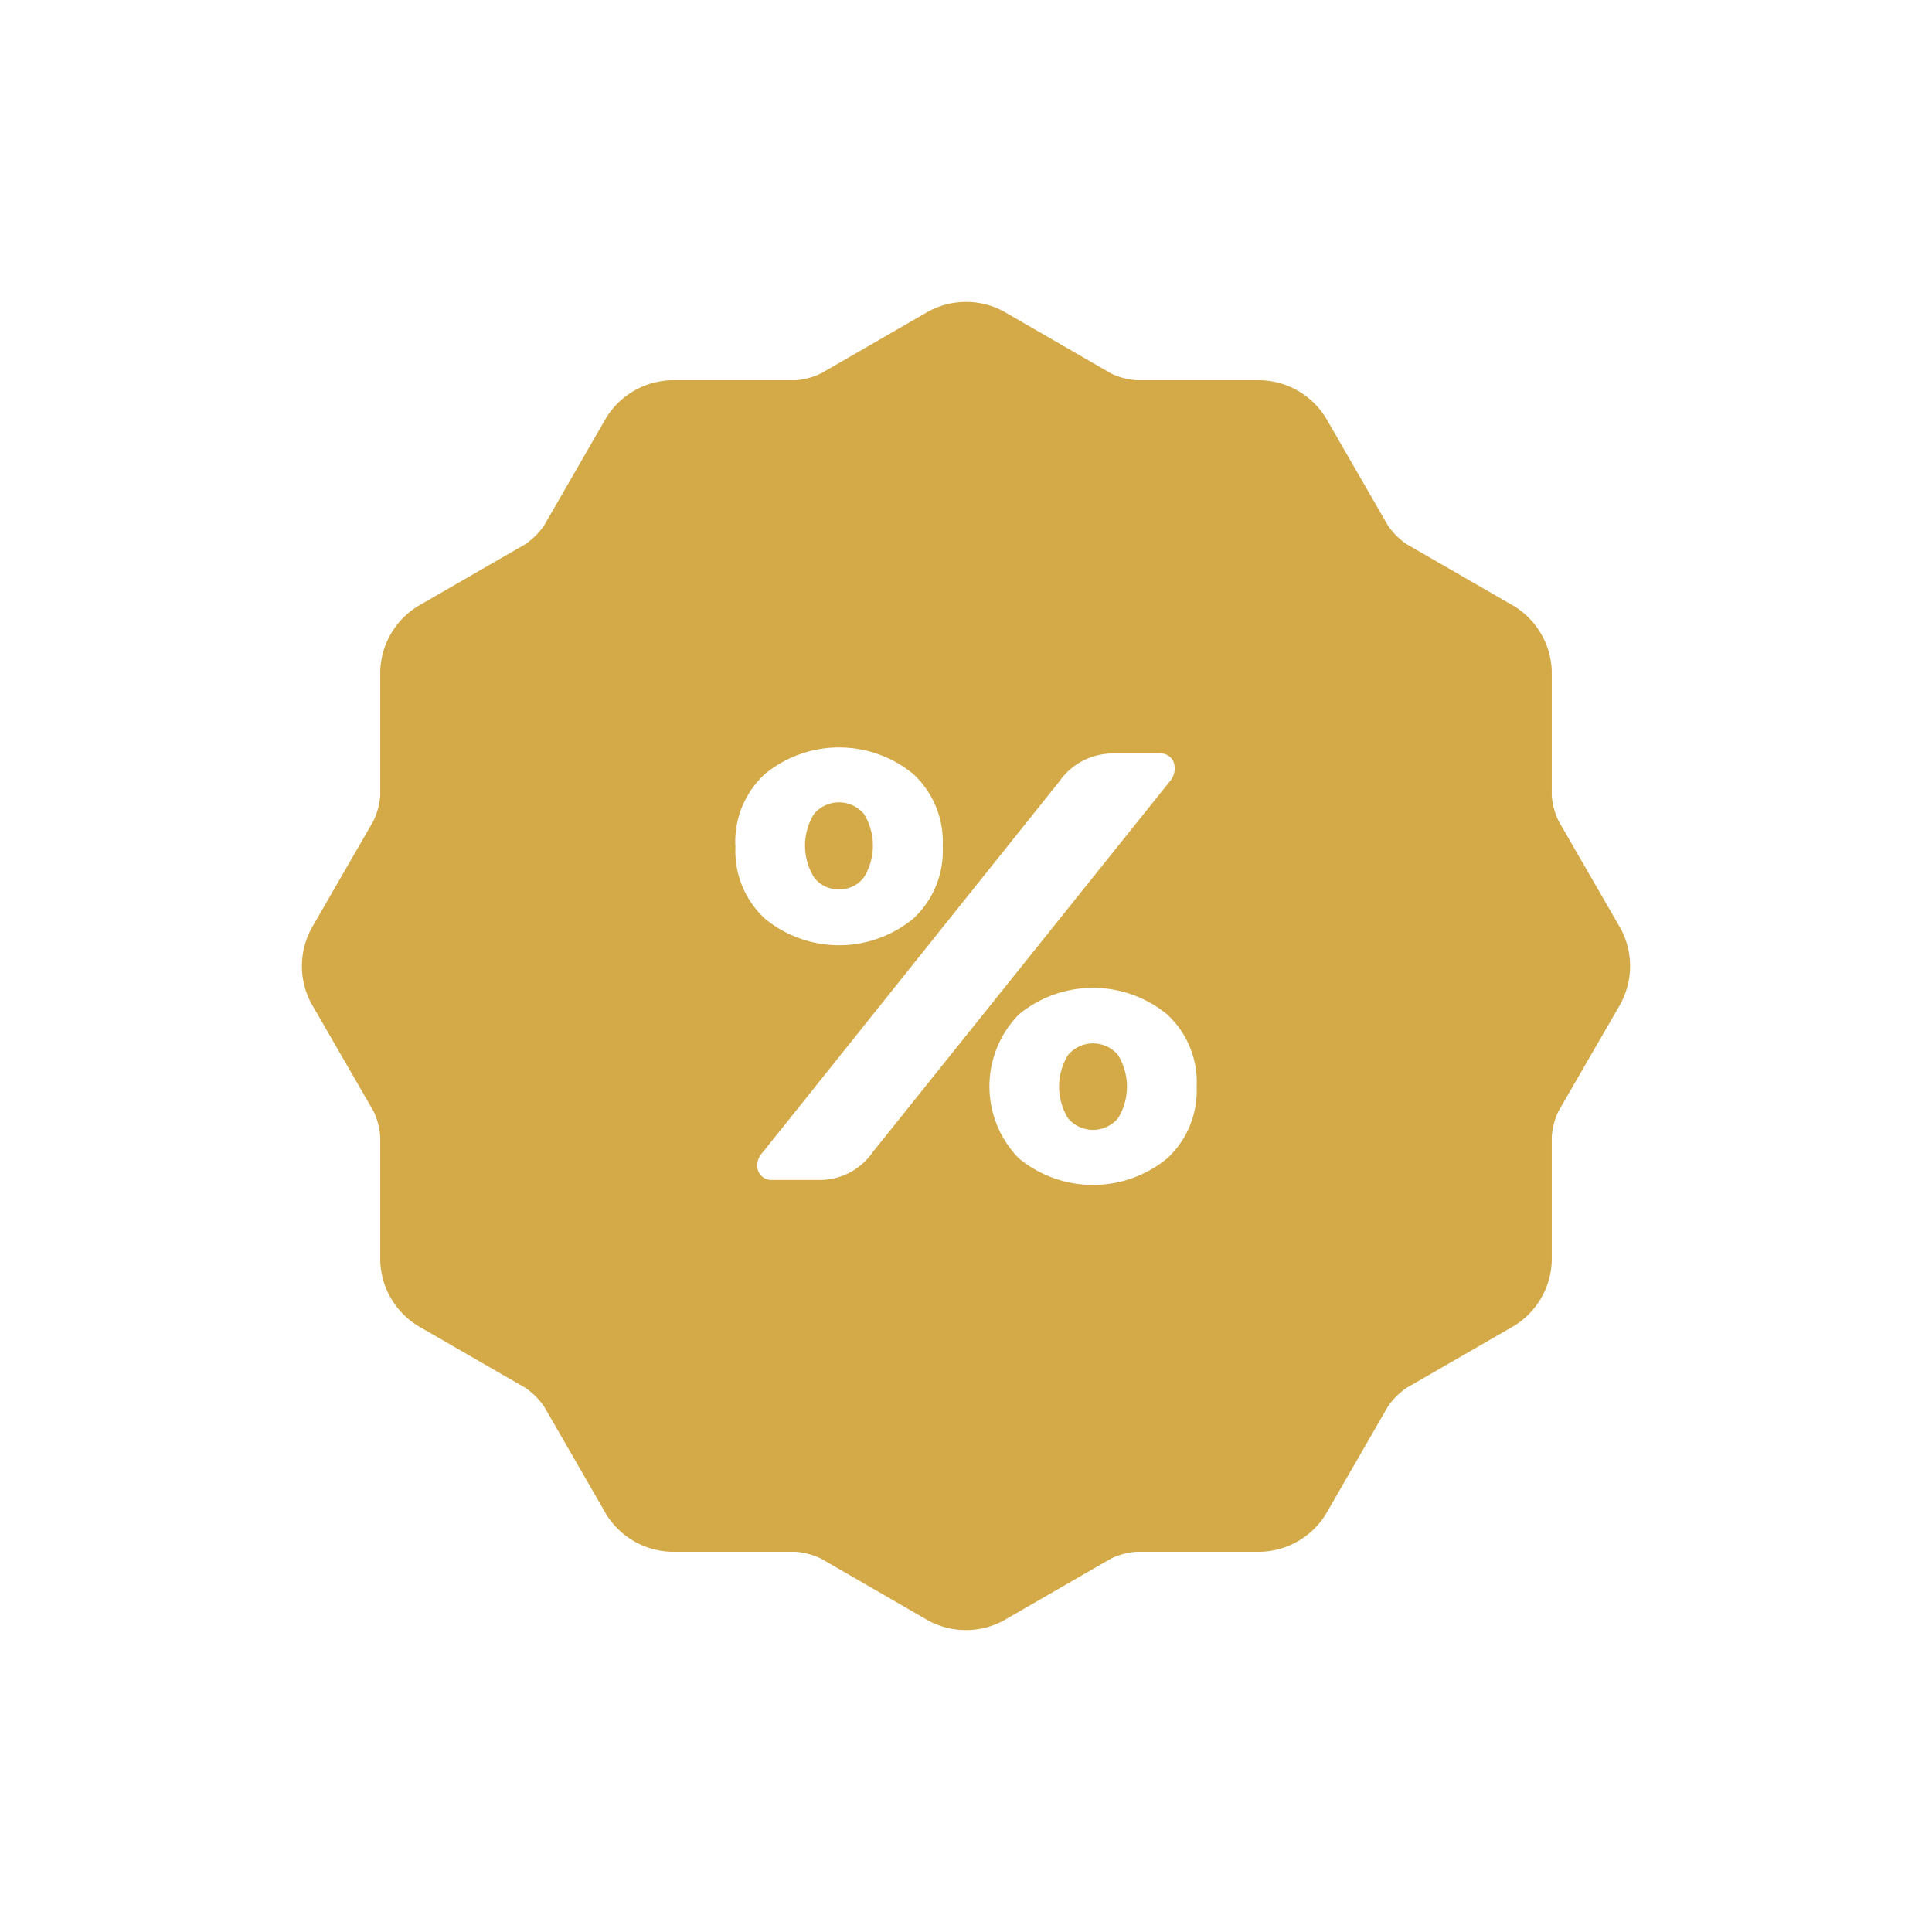 <svg xmlns="http://www.w3.org/2000/svg" viewBox="0 0 160 160"><defs><style>.a{fill:#d4aa49;}</style></defs><title>ico-5</title><path class="a" d="M92.59,87.37a5,5,0,0,1,0,5.24,2.71,2.71,0,0,1-4.14,0,5,5,0,0,1,0-5.24A2.71,2.71,0,0,1,92.59,87.37Zm41.64-4.28L129.08,92a5.83,5.83,0,0,0-.57,2.14v10.29a6.56,6.56,0,0,1-3.1,5.36l-8.91,5.14a5.86,5.86,0,0,0-1.57,1.57l-5.14,8.91a6.56,6.56,0,0,1-5.36,3.1H94.14a5.82,5.82,0,0,0-2.14.57l-8.91,5.14a6.56,6.56,0,0,1-6.19,0L68,129.08a5.83,5.83,0,0,0-2.14-.57H55.57a6.56,6.56,0,0,1-5.36-3.1l-5.14-8.91a5.86,5.86,0,0,0-1.57-1.57l-8.91-5.14a6.56,6.56,0,0,1-3.1-5.36V94.14A5.82,5.82,0,0,0,30.92,92L25.78,83.1a6.56,6.56,0,0,1,0-6.19L30.92,68a5.83,5.83,0,0,0,.57-2.14V55.57a6.56,6.56,0,0,1,3.1-5.36l8.91-5.14a5.86,5.86,0,0,0,1.57-1.57l5.14-8.91a6.56,6.56,0,0,1,5.36-3.1H65.86A5.82,5.82,0,0,0,68,30.92l8.91-5.14a6.56,6.56,0,0,1,6.19,0L92,30.92a5.83,5.83,0,0,0,2.14.57h10.29a6.56,6.56,0,0,1,5.36,3.1l5.14,8.91a5.85,5.85,0,0,0,1.57,1.57l8.91,5.14a6.56,6.56,0,0,1,3.1,5.36V65.86a5.82,5.82,0,0,0,.57,2.14l5.14,8.91A6.56,6.56,0,0,1,134.22,83.1Zm-73.32-13a7.61,7.61,0,0,0,2.45,6,9.67,9.67,0,0,0,12.26,0,7.61,7.61,0,0,0,2.45-6,7.61,7.61,0,0,0-2.45-6,9.67,9.67,0,0,0-12.26,0A7.6,7.6,0,0,0,60.9,70.07Zm35.93-5.33a1.69,1.69,0,0,0,.44-1,2,2,0,0,0-.07-0.62A1.16,1.16,0,0,0,96,62.4H92a5.42,5.42,0,0,0-4.29,2.34L63.19,95.4a1.63,1.63,0,0,0-.47.94A1.19,1.19,0,0,0,64,97.72H68a5.35,5.35,0,0,0,4.28-2.31ZM99.1,90a7.61,7.61,0,0,0-2.45-6,9.67,9.67,0,0,0-12.26,0,8.5,8.5,0,0,0,0,11.94,9.67,9.67,0,0,0,12.26,0A7.61,7.61,0,0,0,99.1,90ZM69.48,73.65a2.48,2.48,0,0,0,2.07-1,5,5,0,0,0,0-5.24,2.71,2.71,0,0,0-4.14,0,5,5,0,0,0,0,5.24A2.48,2.48,0,0,0,69.48,73.65Z"/></svg>